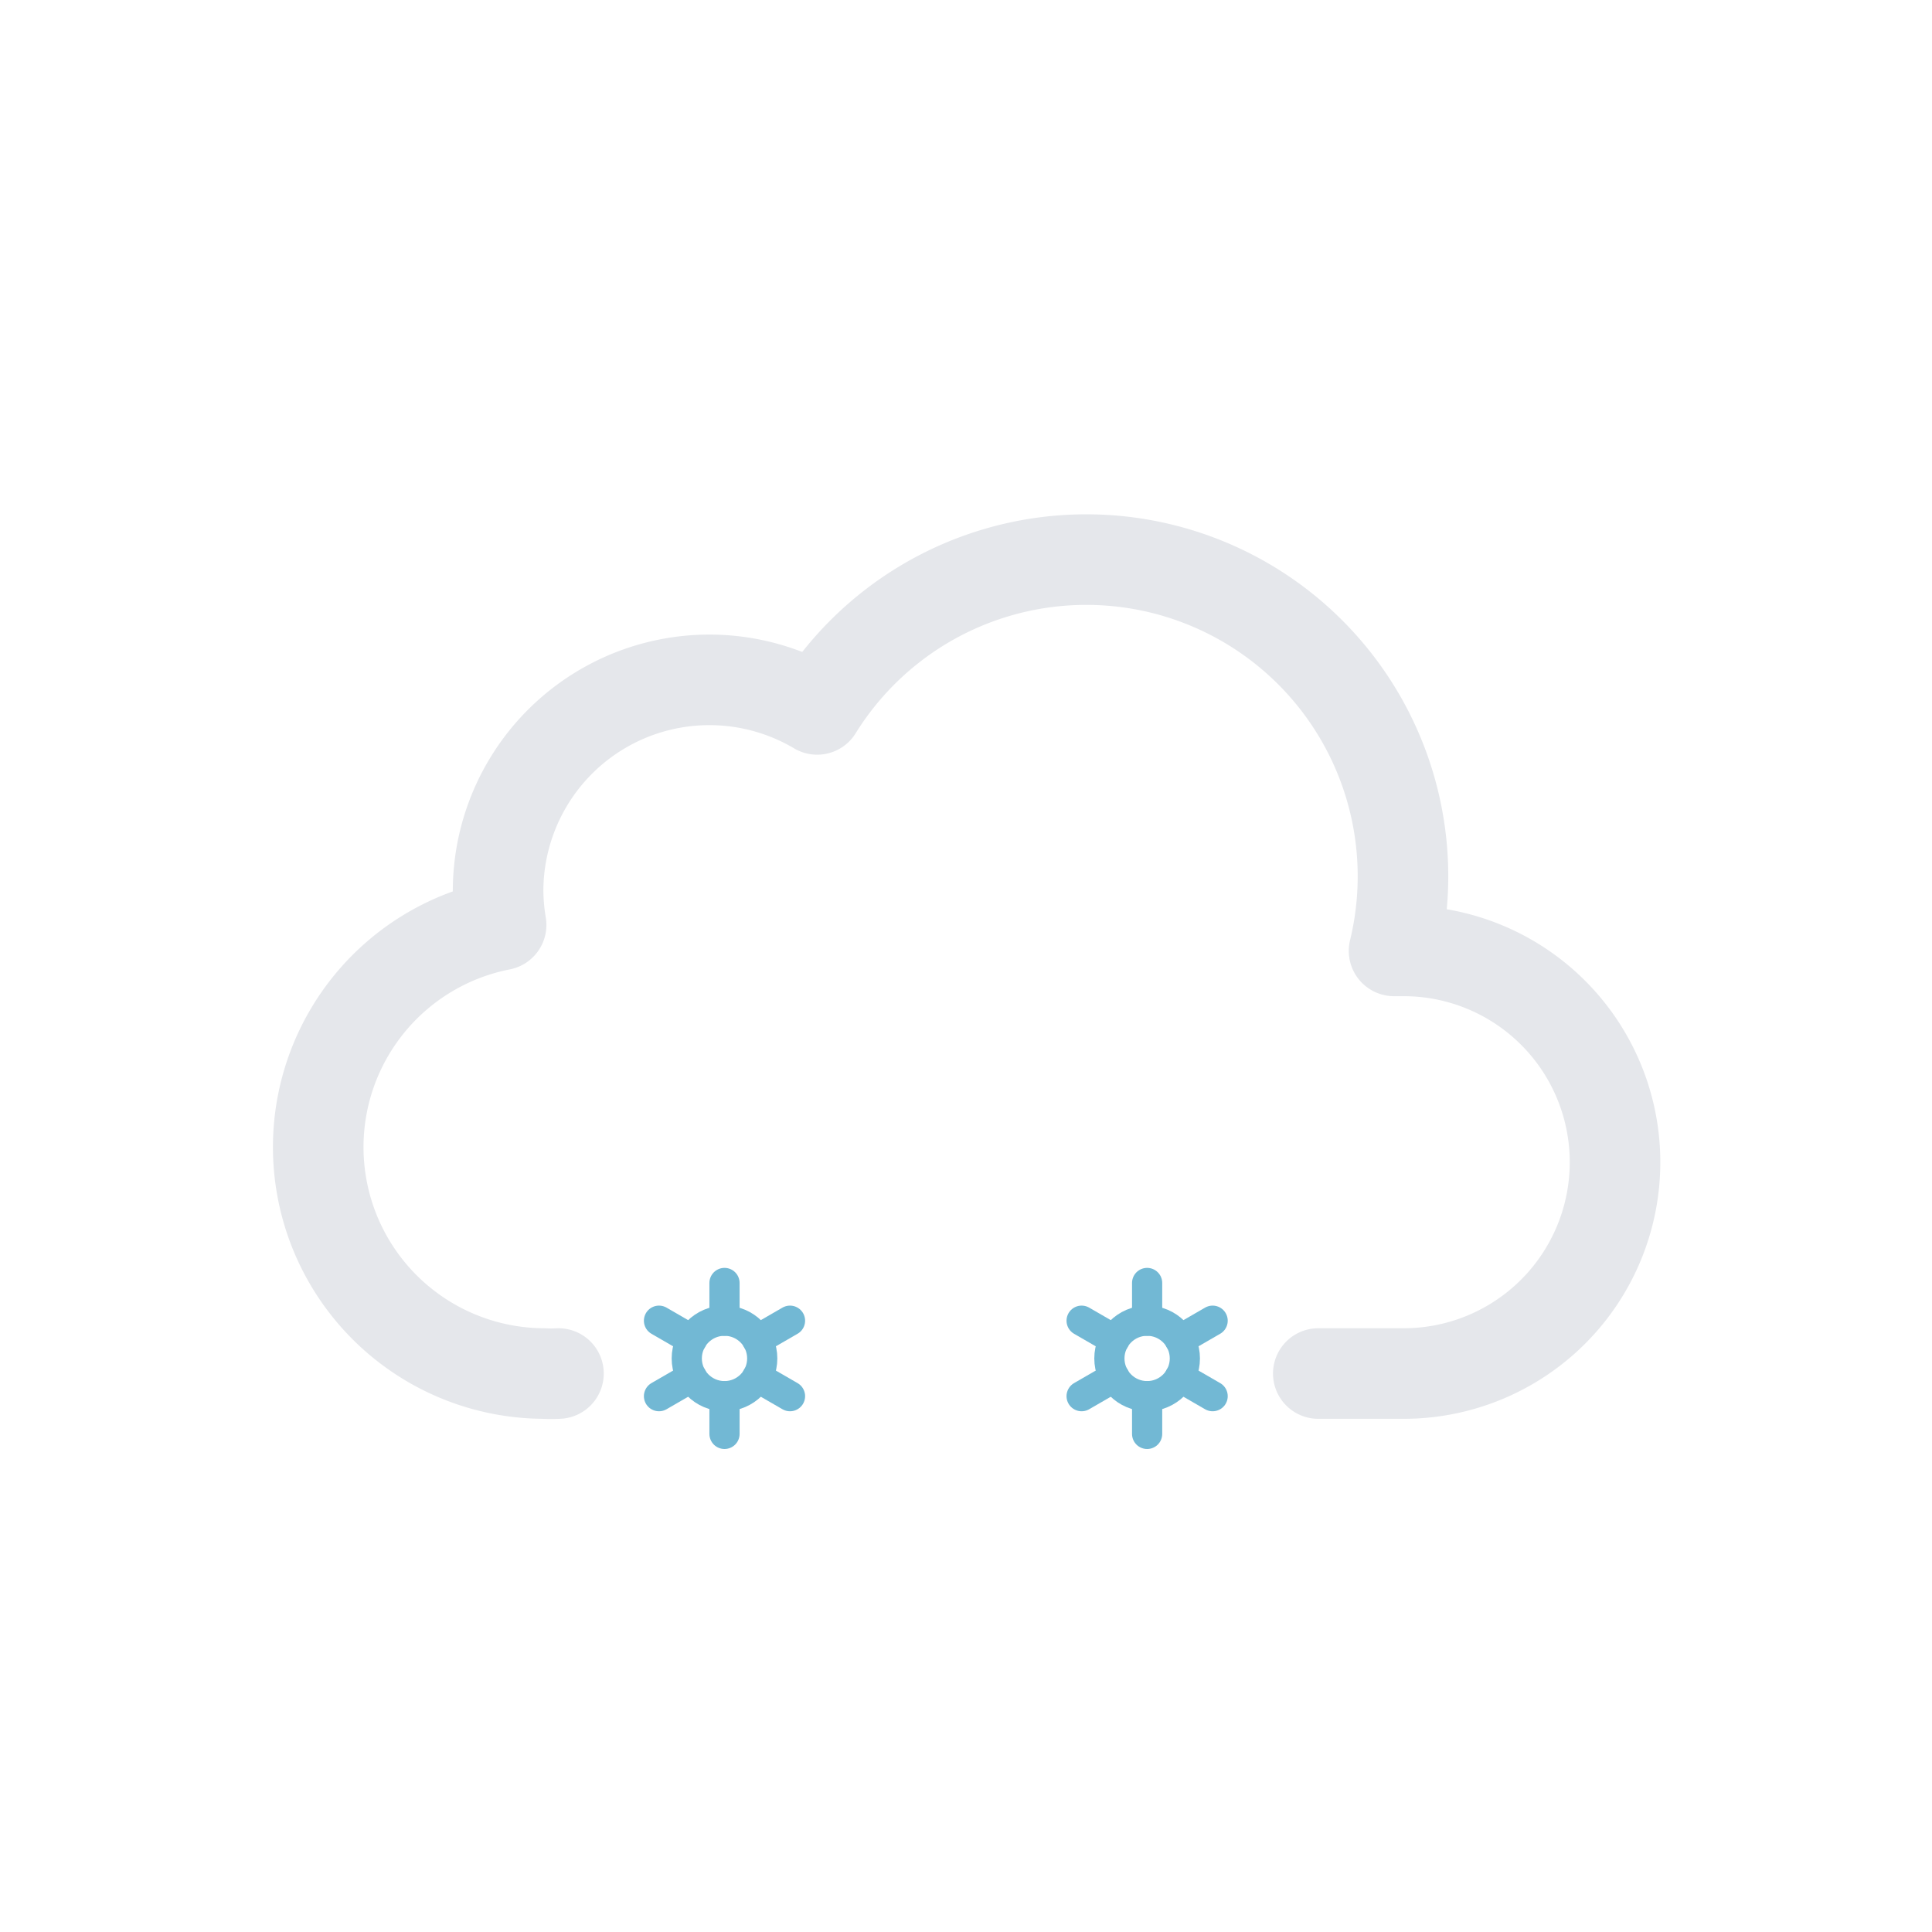 <?xml version="1.0" encoding="UTF-8" standalone="no"?>
<svg
        xmlns:inkscape="http://www.inkscape.org/namespaces/inkscape"
        xmlns:sodipodi="http://sodipodi.sourceforge.net/DTD/sodipodi-0.dtd"
        viewBox="0 0 64 64"
        version="1.1"
        id="svg1990"
        sodipodi:docname="52.svg"
        inkscape:version="1.2.2 (732a01da63, 2022-12-09)"
        xmlns="http://www.w3.org/2000/svg"
>
    <defs
            id="defs1994"/>
    <sodipodi:namedview
            id="namedview1992"
            pagecolor="#505050"
            bordercolor="#ffffff"
            borderopacity="1"
            inkscape:showpageshadow="0"
            inkscape:pageopacity="0"
            inkscape:pagecheckerboard="1"
            inkscape:deskcolor="#505050"
            showgrid="false"
            inkscape:zoom="15.65625"
            inkscape:cx="31.968064"
            inkscape:cy="32"
            inkscape:window-width="2560"
            inkscape:window-height="1377"
            inkscape:window-x="2992"
            inkscape:window-y="-8"
            inkscape:window-maximized="1"
            inkscape:current-layer="svg1990"/>
    <path
            fill="none"
            stroke="#e5e7eb"
            stroke-linecap="round"
            stroke-linejoin="round"
            stroke-width="3"
            d="M43.67 45.5h2.83a7 7 0 000-14h-.32a10.49 10.49 0 00-19.11-8 7 7 0 00-10.57 6 7.21 7.21 0 00.1 1.14A7.5 7.5 0 0018 45.5a4.19 4.19 0 00.5 0v0"
            id="path1970"/>
    <g
            id="g1982">
        <circle
                cx="24"
                cy="45"
                r="1.25"
                fill="none"
                stroke="#72b8d4"
                stroke-miterlimit="10"
                id="circle1978"/>
        <path
                fill="none"
                stroke="#72b8d4"
                stroke-linecap="round"
                stroke-miterlimit="10"
                d="M26.17 46.25l-1.09-.63m-2.16-1.24l-1.09-.63M24 42.5v1.25m0 3.75v-1.25m-1.08-.63l-1.09.63m4.34-2.5l-1.09.63"
                id="path1980"/>
        <animateTransform
                additive="sum"
                attributeName="transform"
                begin="-2s"
                dur="4s"
                repeatCount="indefinite"
                type="translate"
                values="1 -6; -1 12"/>
        <animateTransform
                additive="sum"
                attributeName="transform"
                dur="9s"
                repeatCount="indefinite"
                type="rotate"
                values="0 24 45; 360 24 45"/>
        <animate
                attributeName="opacity"
                begin="-2s"
                dur="4s"
                repeatCount="indefinite"
                values="0;1;1;1;0"/>
    </g>
    <g
            id="g1988">
        <circle
                cx="38"
                cy="45"
                r="1.25"
                fill="none"
                stroke="#72b8d4"
                stroke-miterlimit="10"
                id="circle1984"/>
        <path
                fill="none"
                stroke="#72b8d4"
                stroke-linecap="round"
                stroke-miterlimit="10"
                d="M40.17 46.25l-1.09-.63m-2.16-1.24l-1.09-.63M38 42.5v1.25m0 3.75v-1.25m-1.08-.63l-1.09.63m4.34-2.5l-1.09.63"
                id="path1986"/>
        <animateTransform
                additive="sum"
                attributeName="transform"
                begin="-1s"
                dur="4s"
                repeatCount="indefinite"
                type="translate"
                values="1 -6; -1 12"/>
        <animateTransform
                additive="sum"
                attributeName="transform"
                dur="9s"
                repeatCount="indefinite"
                type="rotate"
                values="0 38 45; 360 38 45"/>
        <animate
                attributeName="opacity"
                begin="-1s"
                dur="4s"
                repeatCount="indefinite"
                values="0;1;1;1;0"/>
    </g>
</svg>

